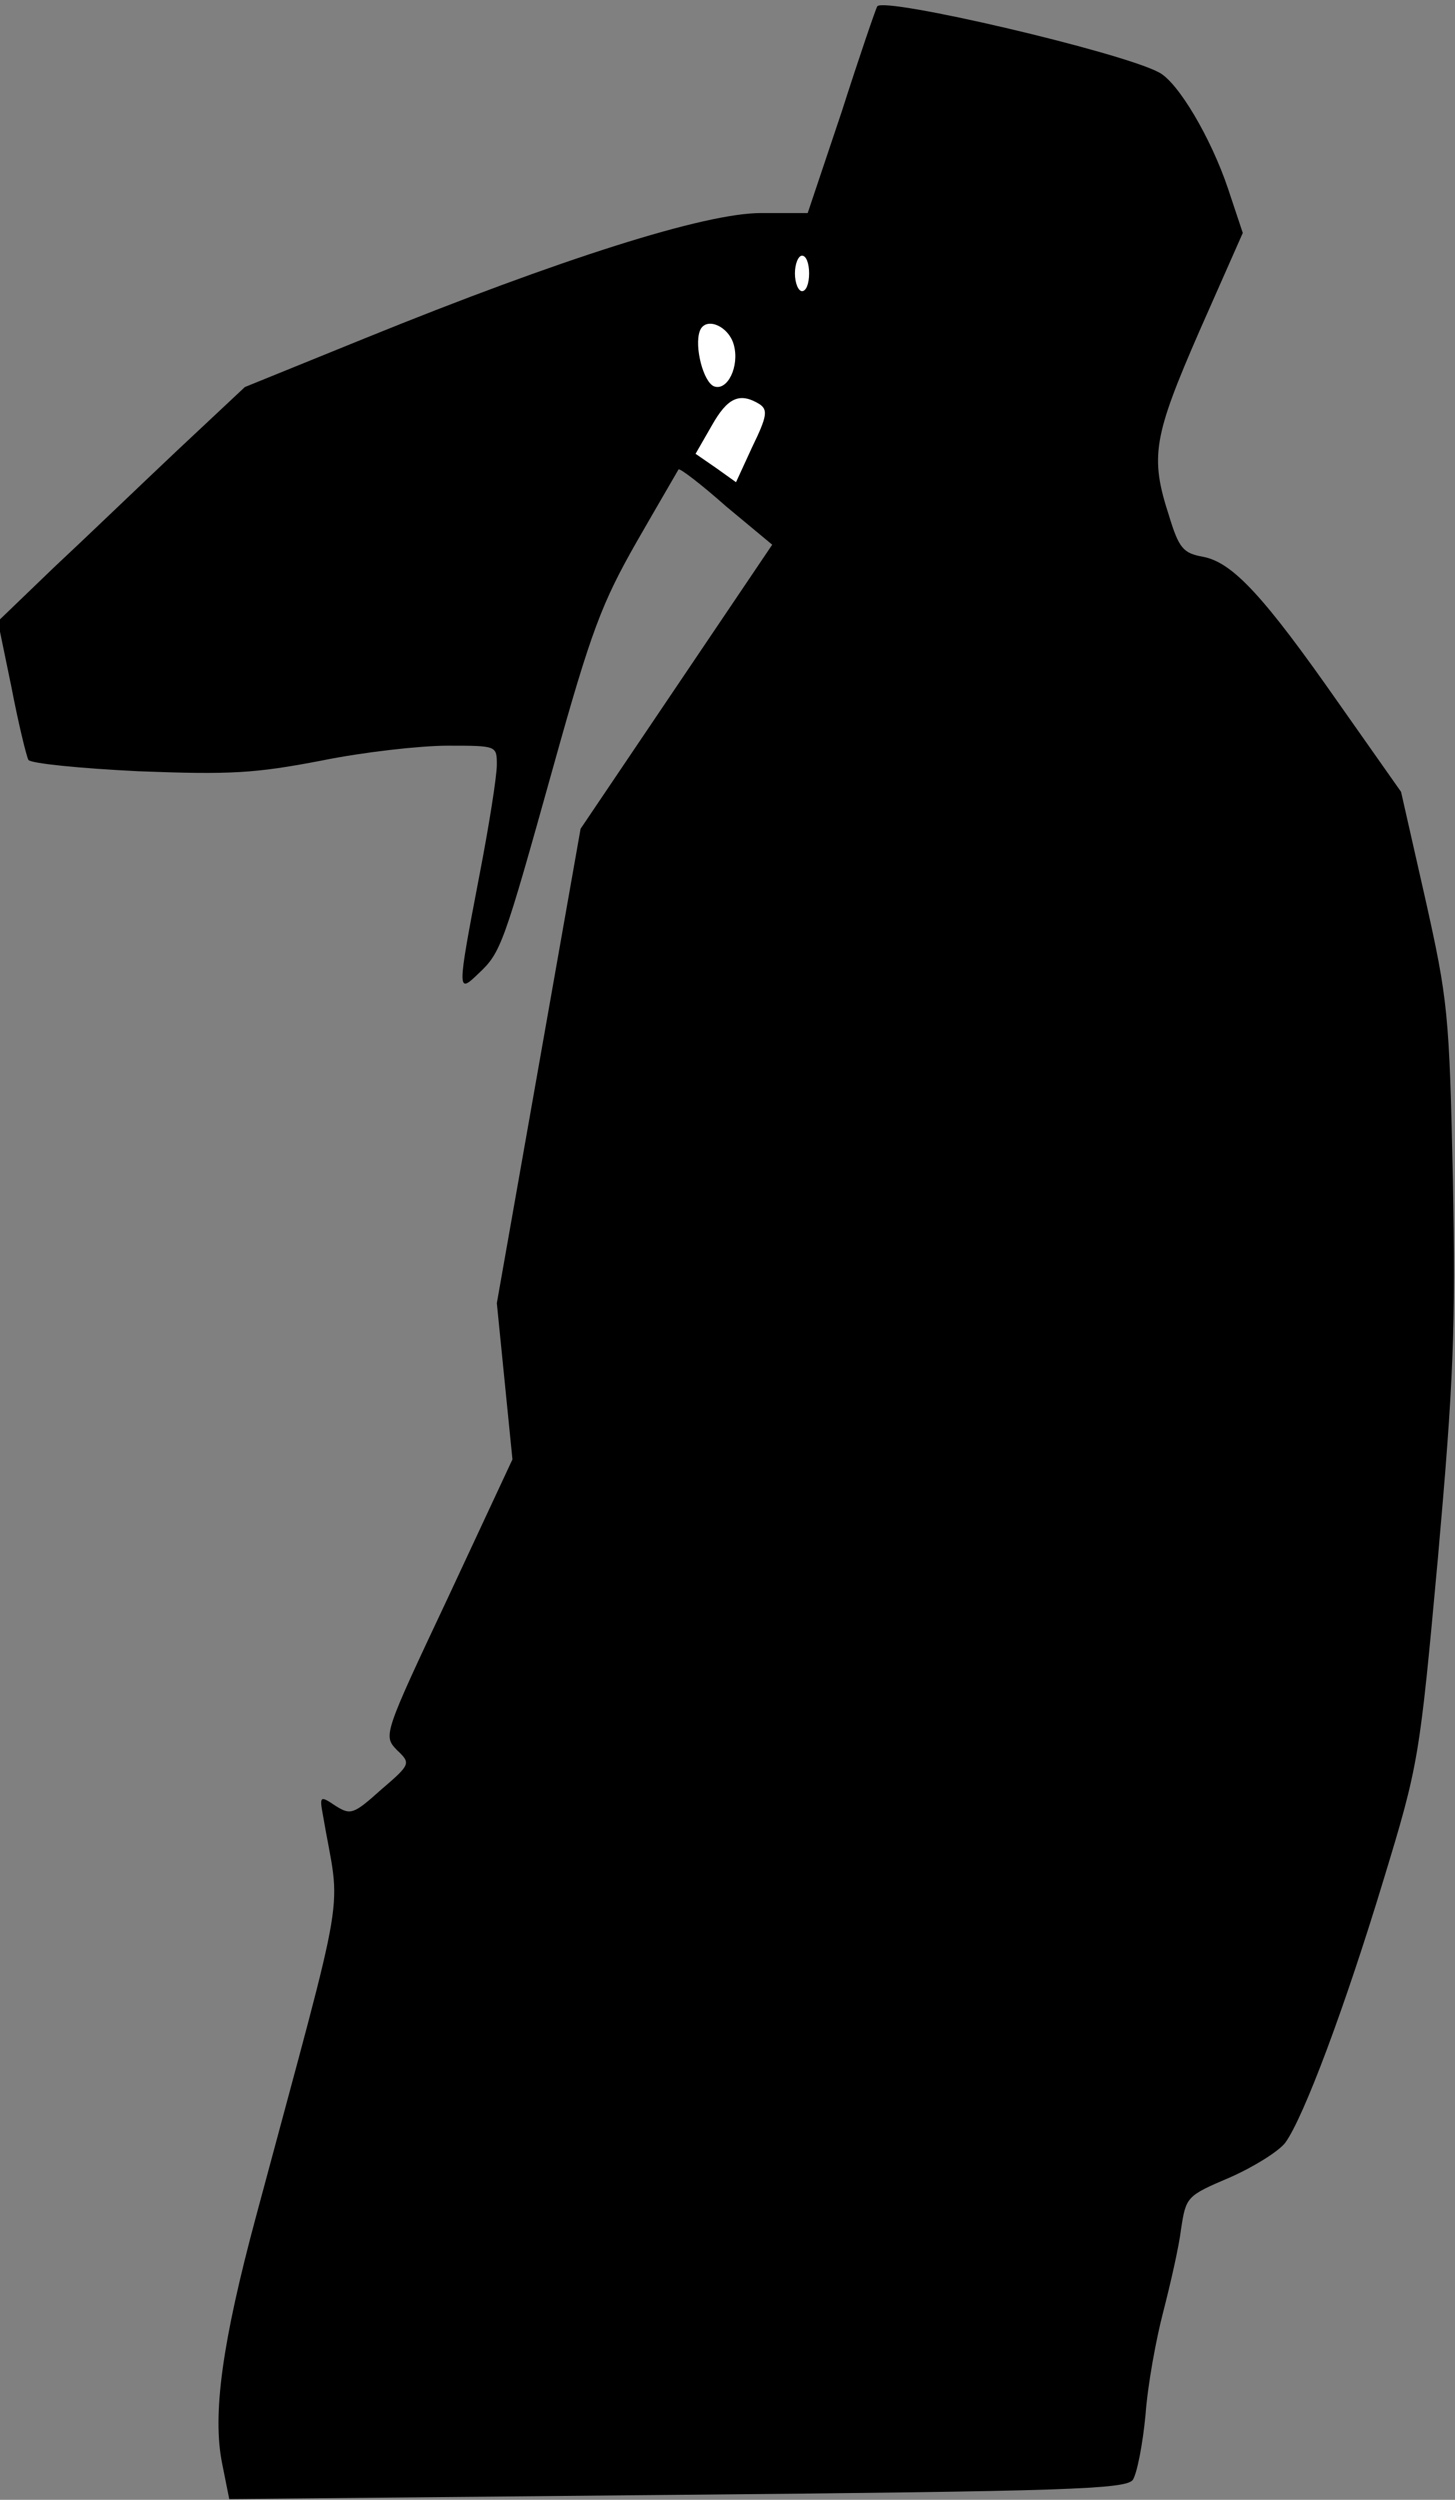 <?xml version="1.0" standalone="no"?>
<!DOCTYPE svg PUBLIC "-//W3C//DTD SVG 20010904//EN"
 "http://www.w3.org/TR/2001/REC-SVG-20010904/DTD/svg10.dtd">
<svg version="1.0" xmlns="http://www.w3.org/2000/svg"
 width="205pt" height="352pt" viewBox="0 0 205 352"
 preserveAspectRatio="xMidYMid meet">
<rect x="0" y="0" width="205" height="352" fill="#808080" stroke="none"/>
<g transform="translate(0,352) scale(0.1,-0.1)"
fill="#000000" stroke="none">
<path fill="#000000" stroke="none" d="M1236 3511 c-2 -3 -25 -70 -50 -148
l-48 -143 -66 0 c-79 0 -281 -64 -557 -176 l-170 -69 -95 -89 c-52 -49 -130
-124 -174 -165 l-79 -76 19 -92 c10 -52 21 -97 24 -103 3 -5 73 -12 155 -16
130 -5 164 -3 258 15 59 12 139 21 178 21 69 0 69 0 69 -27 0 -16 -11 -86 -25
-158 -31 -162 -31 -165 -1 -136 32 30 35 39 106 293 53 190 68 229 117 315 31
54 58 100 59 102 2 2 32 -21 67 -52 l65 -54 -135 -200 -135 -200 -59 -334 -59
-334 11 -110 11 -110 -91 -195 c-91 -193 -91 -194 -72 -214 20 -19 20 -20 -22
-56 -39 -35 -43 -36 -64 -23 -22 15 -23 14 -18 -13 25 -147 37 -76 -94 -564
-48 -178 -62 -280 -48 -349 l10 -50 631 6 c549 5 632 8 642 21 6 9 14 50 18
92 3 42 15 107 25 145 10 39 22 91 25 116 7 46 8 47 69 73 34 15 69 37 78 49
26 36 84 191 138 369 50 164 51 171 77 455 22 248 25 322 21 533 -5 233 -7
252 -39 395 l-34 150 -88 125 c-105 150 -149 198 -191 206 -28 5 -34 12 -48
58 -27 83 -22 111 43 260 l61 138 -21 63 c-24 71 -70 149 -97 163 -54 29 -389
107 -397 93z"/>
<path fill="#ffffff" stroke="none" d="M1140 3135 c0 -14 -4 -25 -10 -25 -5 0
-10 11 -10 25 0 14 5 25 10 25 6 0 10 -11 10 -25z"/>
<path fill="#ffffff" stroke="none" d="M1034 3034 c8 -30 -9 -65 -28 -58 -15
6 -28 56 -20 78 8 21 41 7 48 -20z"/>
<path fill="#ffffff" stroke="none" d="M1070 2951 c12 -8 11 -17 -10 -60 l-23
-50 -28 20 -29 20 23 40 c22 39 39 47 67 30z"/>
</g>
</svg>
